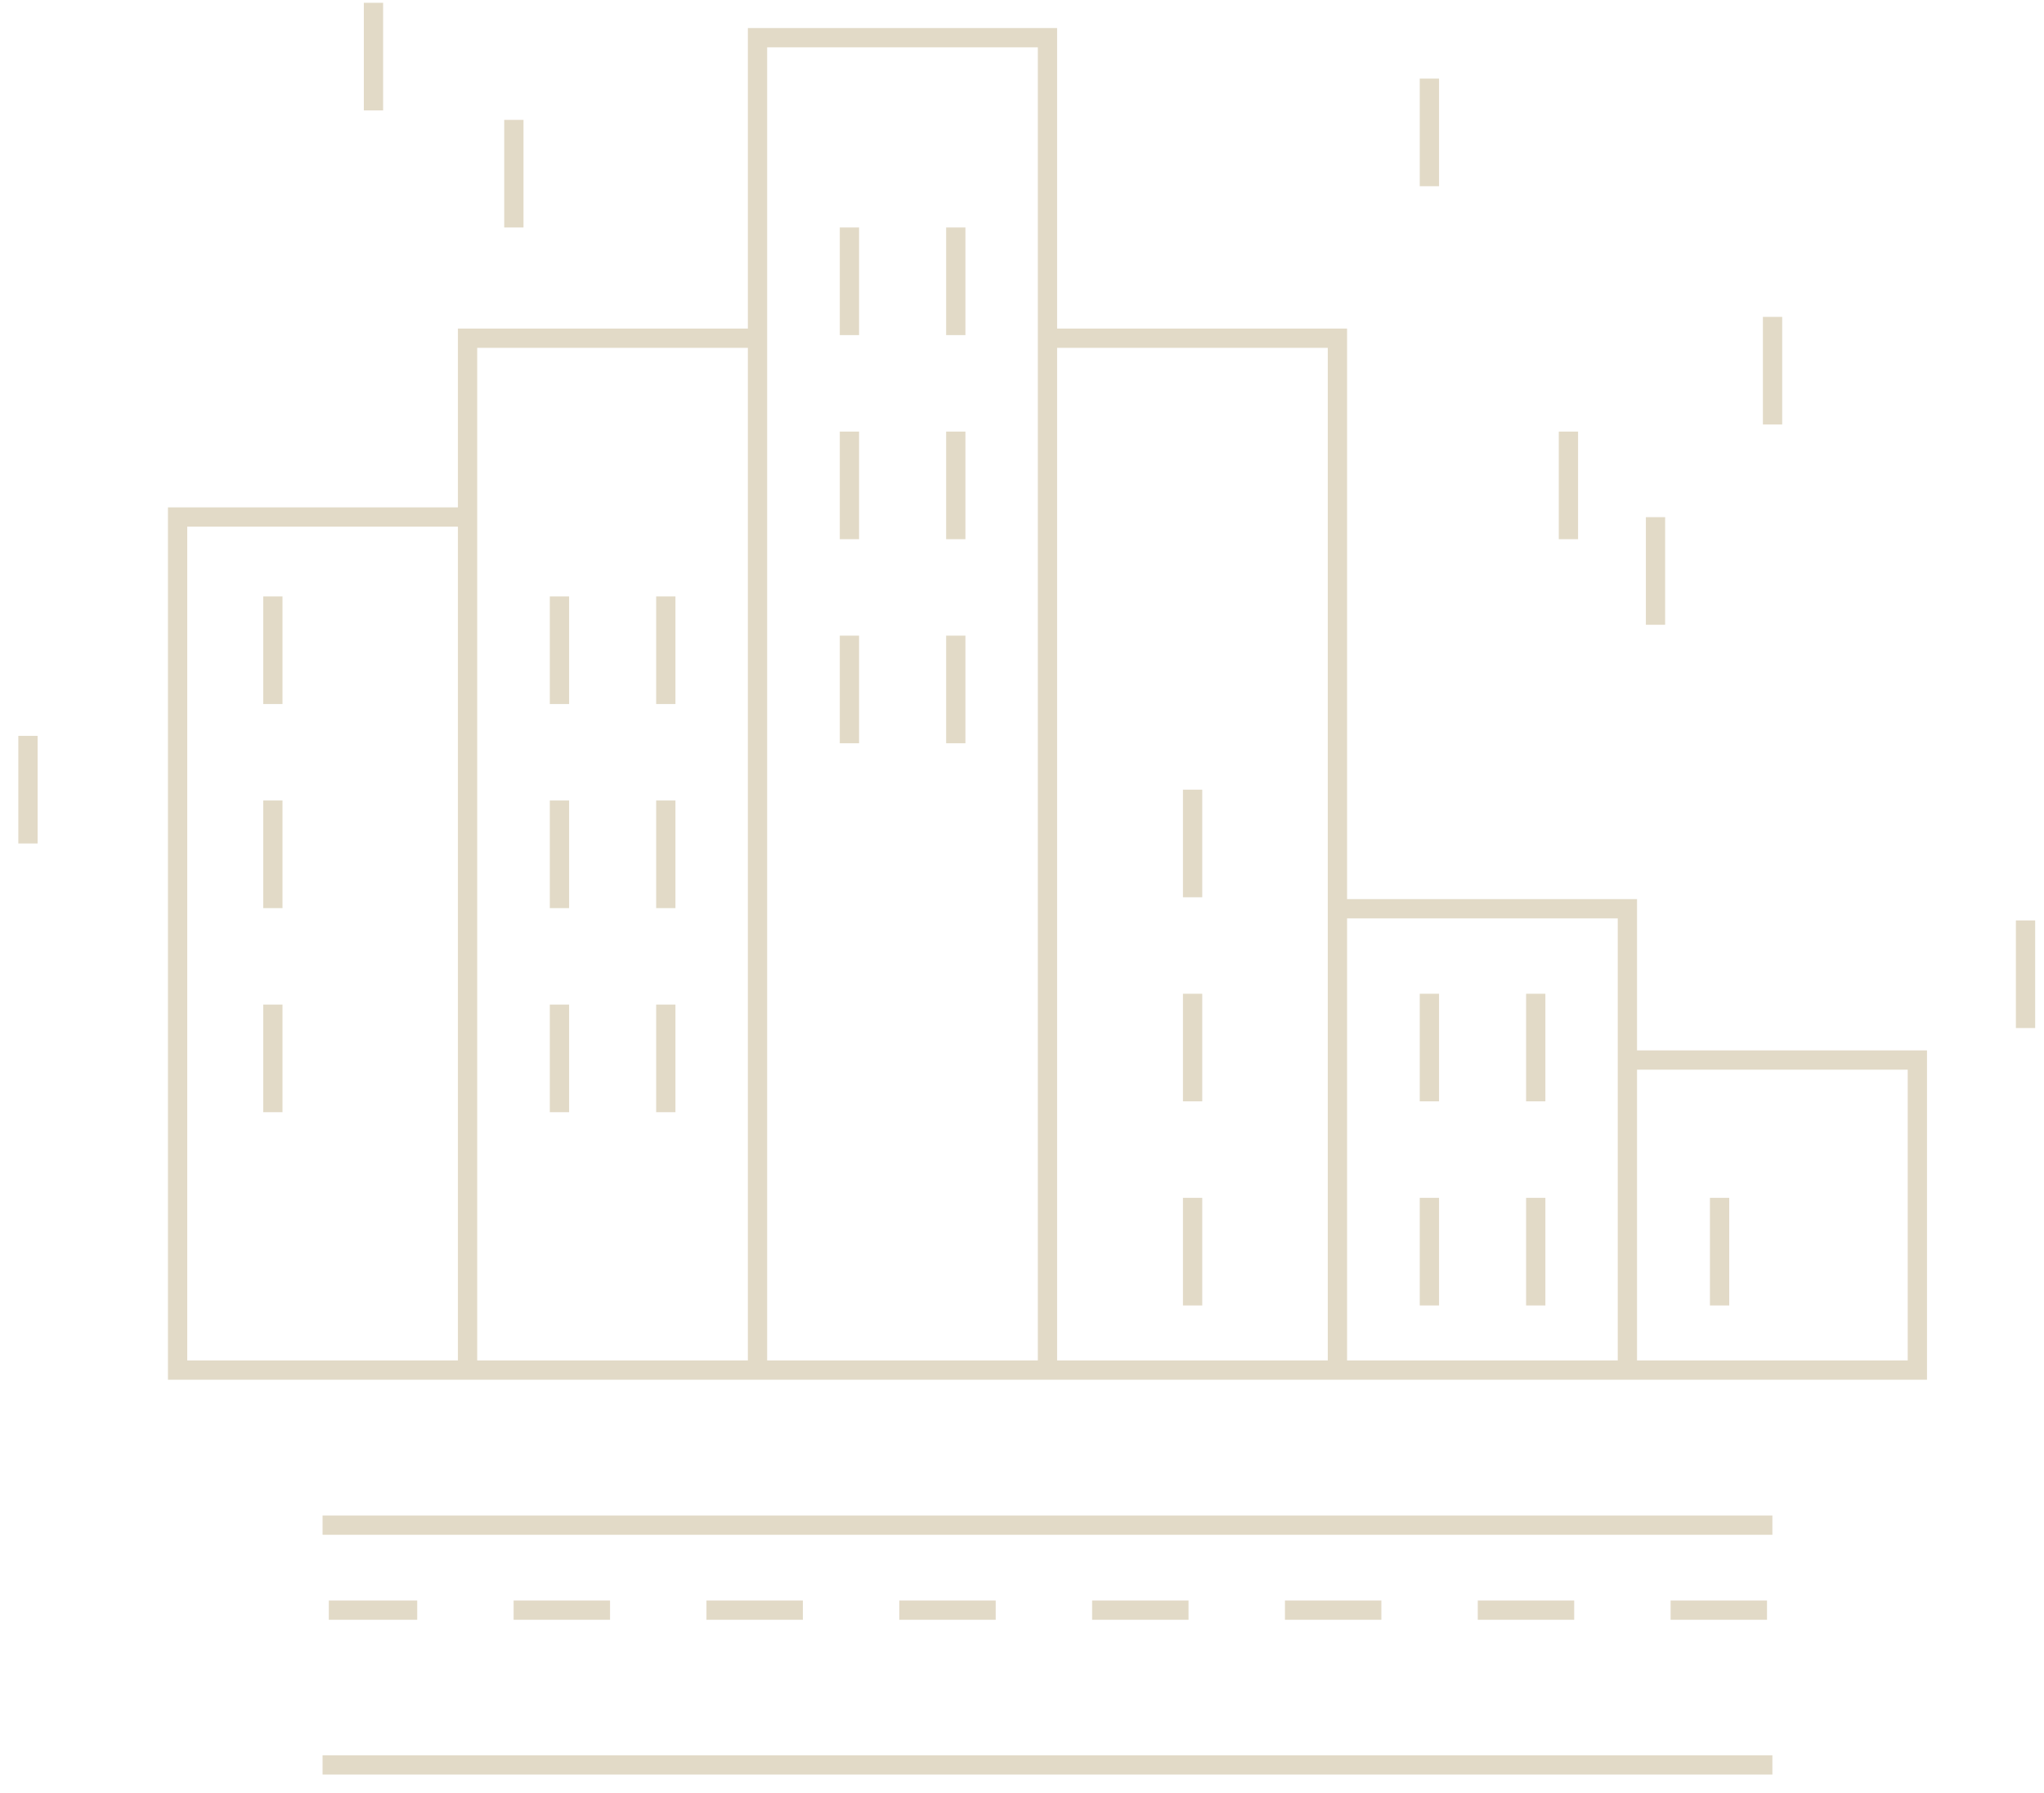 <?xml version="1.0" encoding="UTF-8" standalone="no"?>
<svg width="106px" height="93px" viewBox="0 0 106 93" version="1.1" xmlns="http://www.w3.org/2000/svg" xmlns:xlink="http://www.w3.org/1999/xlink" xmlns:sketch="http://www.bohemiancoding.com/sketch/ns">
    <!-- Generator: Sketch 3.3 (11970) - http://www.bohemiancoding.com/sketch -->
    <title>detroit-large</title>
    <desc>Created with Sketch.</desc>
    <defs></defs>
    <g id="Page-1" stroke="none" stroke-width="1" fill="none" fill-rule="evenodd" sketch:type="MSPage">
        <g id="Artboard-1-Copy-27" sketch:type="MSArtboardGroup" transform="translate(-547, -778)">
            <g id="Line-+-Oval-7-+-hub_illu_grandbruit-Copy-3" sketch:type="MSLayerGroup" transform="translate(300, 750)">
                <g id="Imported-Layers" sketch:type="MSShapeGroup">
                    <g id="detroit-large" transform="translate(225.291, 0)">
                        <path d="M149.277,75.506 C149.277,116.9 115.999,150.457 74.948,150.457 C33.897,150.457 0.619,116.9 0.619,75.506 C0.619,34.111 33.897,0.554 74.948,0.554 C115.999,0.554 149.277,34.111 149.277,75.506" id="Fill-5"></path>
                        <path d="M45.956,99.052 L30.919,99.052 L30.919,54.812 L45.956,54.812 M60.993,99.052 L45.956,99.052 L45.956,45.539 L60.993,45.539 M60.993,85.048 L60.993,29.954 L76.03,29.954 L76.03,99.052 L60.993,99.052 L60.993,85.048 M76.03,45.539 L91.067,45.539 L91.067,99.052 L76.03,99.052 M91.067,75.127 L106.104,75.127 L106.104,99.052 L91.067,99.052 M106.104,82.972 L121.141,82.972 L121.141,99.052 L106.104,99.052 M38.437,107.092 L113.623,107.092 M113.623,119.527 L38.437,119.527" id="Stroke-6" stroke="#E2DAC7"></path>
                        <path d="M113.345,111.5 L38.761,111.5" id="Stroke-7" stroke="#E2DAC7" stroke-dasharray="5,5"></path>
                        <path d="M35.859,58.929 L35.859,64.51 M35.859,69.513 L35.859,75.094 M35.859,80.096 L35.859,85.677 M83.556,68.951 L83.556,74.532 M83.556,79.535 L83.556,85.115 M83.556,90.119 L83.556,95.7 M110.885,90.119 L110.885,95.7 M103.046,50.381 L103.046,55.962 M107.562,54.819 L107.562,60.4 M113.632,44.433 L113.632,50.014 M95.836,32.076 L95.836,37.657 M48.357,34.216 L48.357,39.797 M41.077,28.145 L41.077,33.726 M23.159,66.161 L23.159,71.742 M126.751,75.732 L126.751,81.313 M50.722,58.929 L50.722,64.51 M50.722,69.513 L50.722,75.094 M50.722,80.096 L50.722,85.677 M56.237,58.929 L56.237,64.51 M56.237,69.513 L56.237,75.094 M56.237,80.096 L56.237,85.677 M65.76,39.797 L65.76,45.378 M65.76,50.381 L65.76,55.962 M65.76,60.964 L65.76,66.545 M71.275,39.797 L71.275,45.378 M71.275,50.381 L71.275,55.962 M71.275,60.964 L71.275,66.545 M95.836,79.535 L95.836,85.115 M95.836,90.119 L95.836,95.7 M101.351,79.535 L101.351,85.115 M101.351,90.119 L101.351,95.7" id="Stroke-8" stroke="#E2DAC7"></path>
                    </g>
                </g>
            </g>
        </g>
    </g>
</svg>